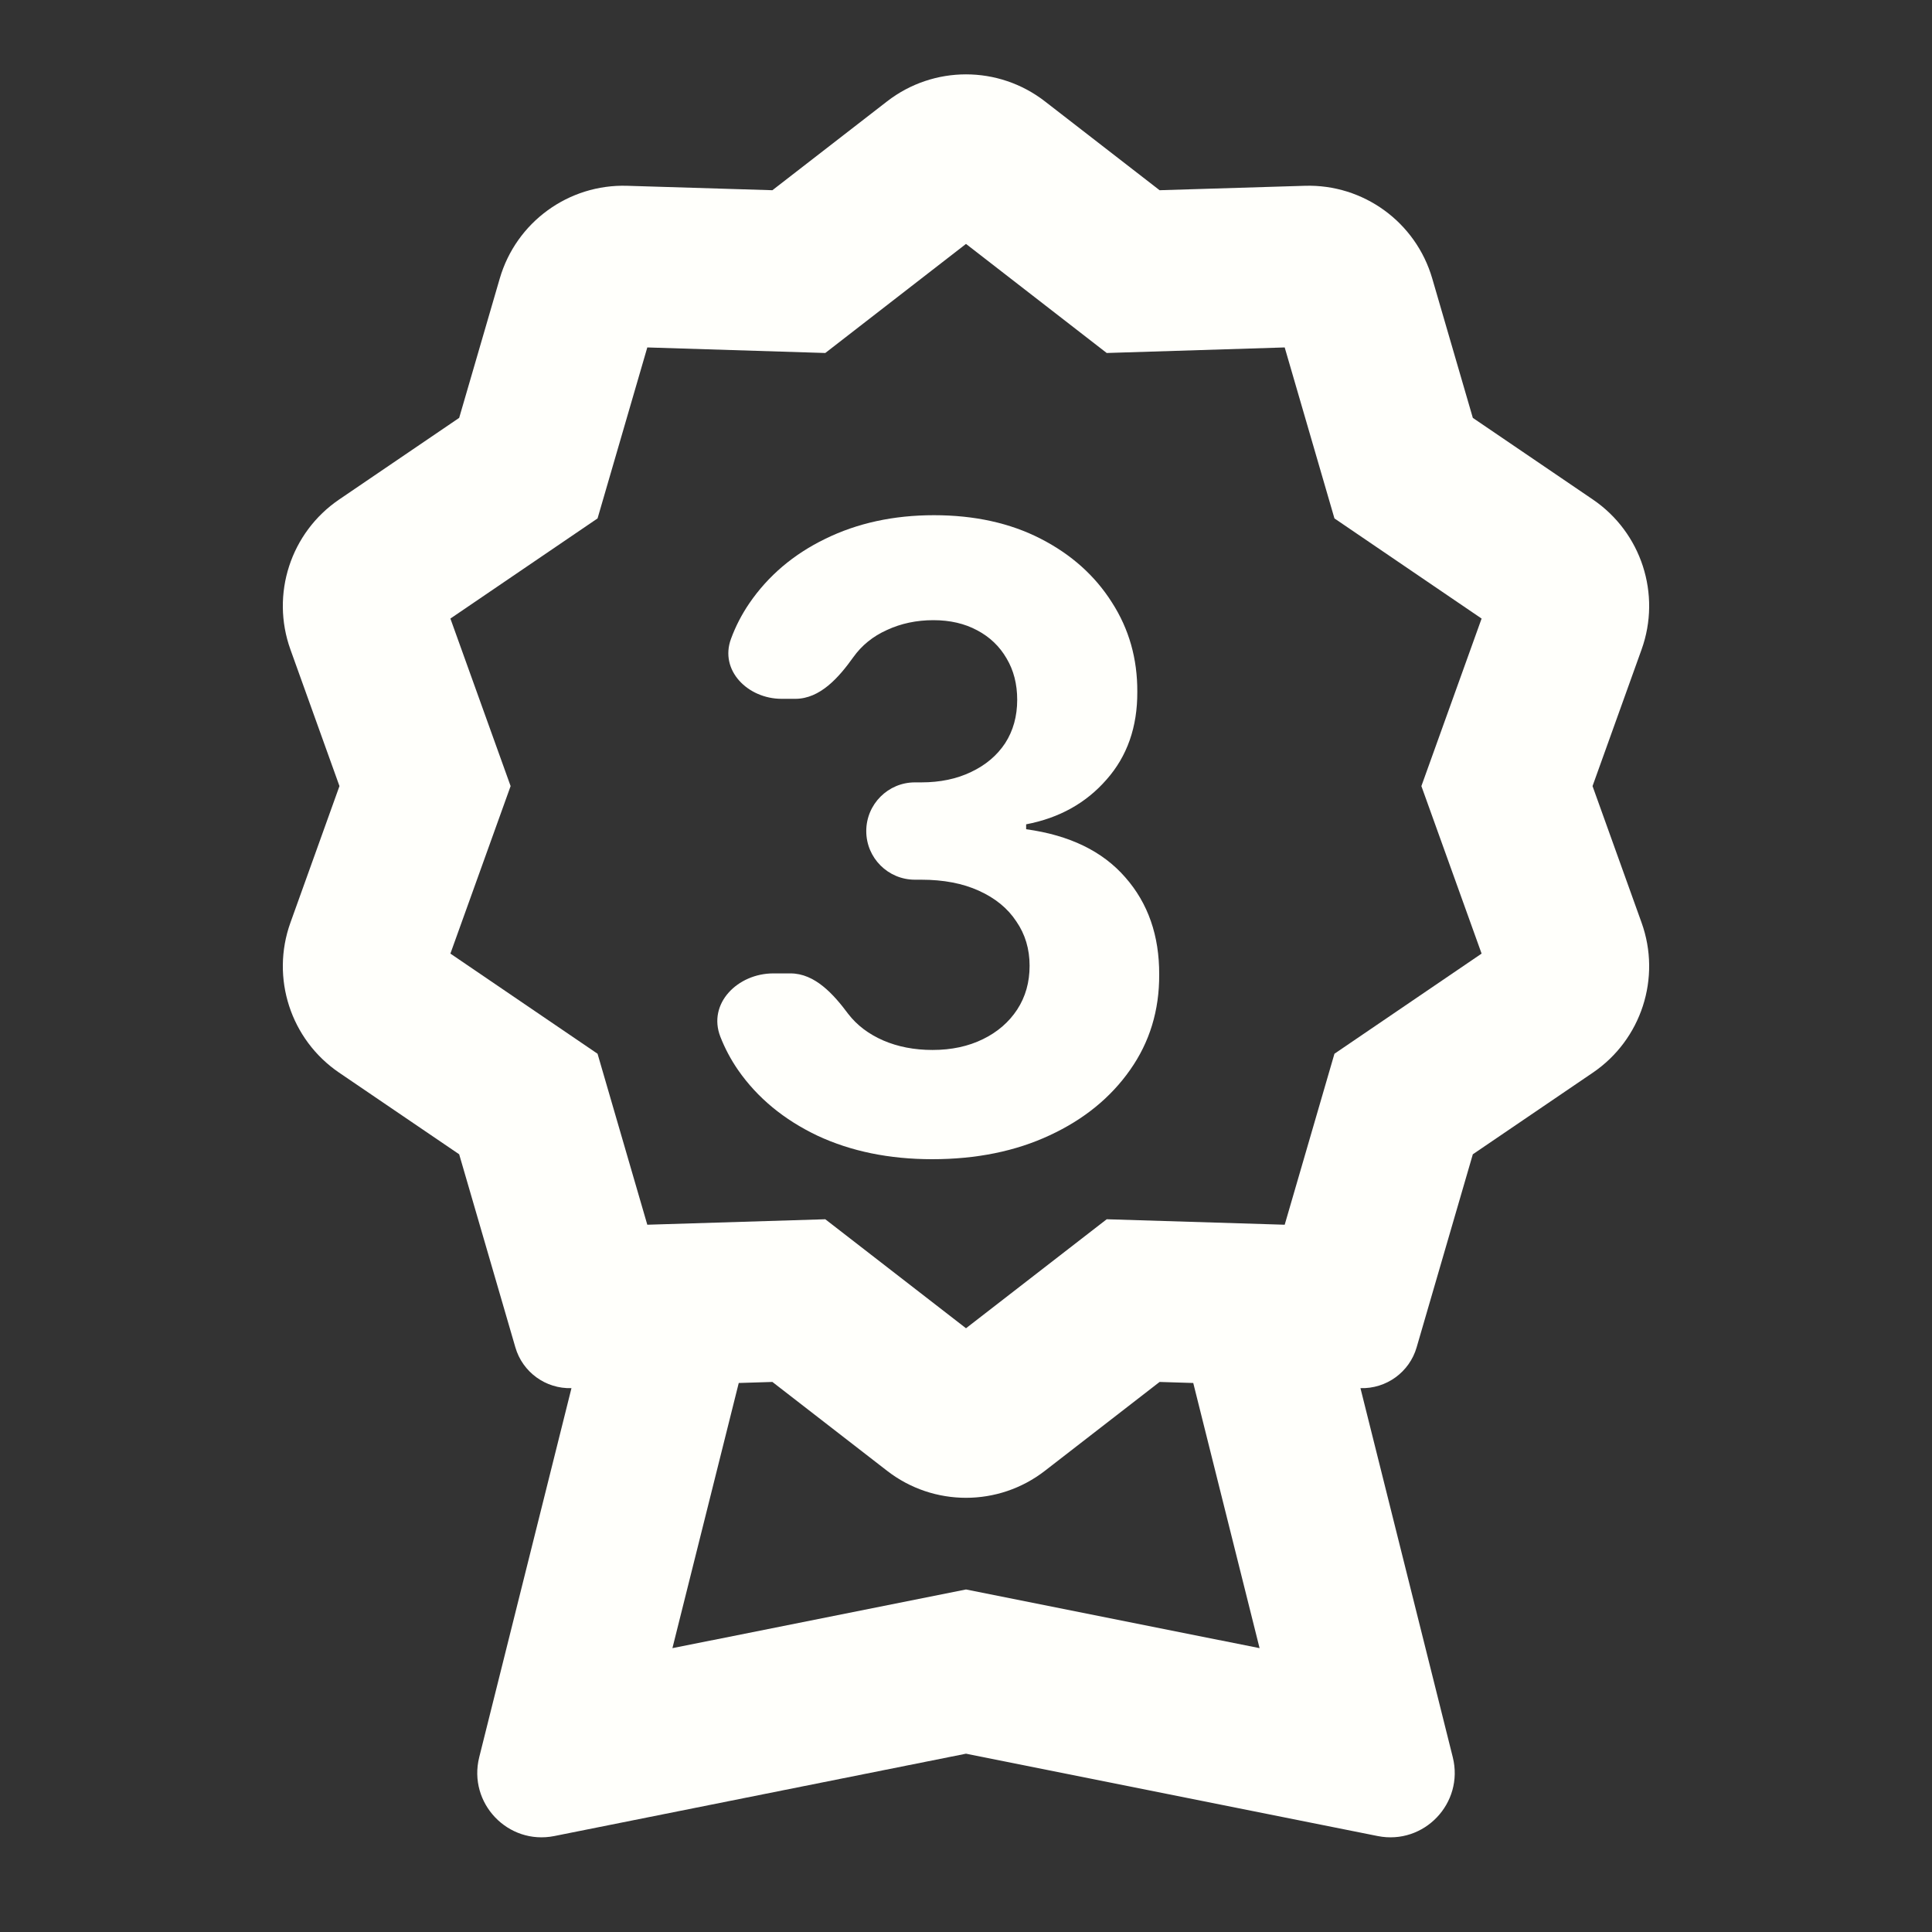 <svg width="24" height="24" viewBox="0 0 24 24" fill="none" xmlns="http://www.w3.org/2000/svg">
<rect x="0" y="0" width="24" height="24" fill="#333333" stroke="none"/>
<g id="award3">
<g id="Union">
<path d="M10.153 14.107C10.57 14.302 11.046 14.4 11.58 14.4C12.129 14.4 12.616 14.301 13.04 14.103C13.465 13.906 13.798 13.634 14.039 13.29C14.282 12.945 14.402 12.551 14.4 12.107C14.402 11.623 14.262 11.22 13.978 10.898C13.696 10.574 13.286 10.375 12.747 10.301V10.24C13.157 10.162 13.49 9.977 13.745 9.685C14.003 9.394 14.13 9.03 14.128 8.594C14.13 8.183 14.025 7.813 13.813 7.484C13.603 7.152 13.309 6.888 12.929 6.693C12.55 6.498 12.107 6.4 11.602 6.4C11.101 6.4 10.651 6.498 10.253 6.693C9.857 6.885 9.542 7.153 9.308 7.495C9.214 7.633 9.138 7.78 9.081 7.935C8.935 8.328 9.29 8.681 9.709 8.681H9.88C10.188 8.681 10.421 8.415 10.6 8.164C10.705 8.017 10.844 7.904 11.018 7.826C11.193 7.745 11.385 7.704 11.595 7.704C11.802 7.704 11.983 7.746 12.139 7.83C12.296 7.913 12.418 8.03 12.504 8.179C12.592 8.326 12.636 8.498 12.636 8.693C12.636 8.898 12.586 9.078 12.486 9.233C12.385 9.385 12.245 9.504 12.063 9.59C11.884 9.676 11.678 9.719 11.444 9.719H11.365C11.032 9.719 10.761 9.99 10.761 10.324C10.761 10.658 11.032 10.928 11.365 10.928H11.444C11.721 10.928 11.96 10.974 12.16 11.065C12.363 11.157 12.518 11.283 12.625 11.446C12.735 11.605 12.79 11.789 12.79 11.997C12.79 12.202 12.739 12.383 12.636 12.541C12.533 12.698 12.391 12.821 12.21 12.909C12.029 12.998 11.82 13.043 11.584 13.043C11.357 13.043 11.153 13.003 10.972 12.925C10.791 12.846 10.645 12.736 10.536 12.594C10.355 12.351 10.123 12.092 9.82 12.092H9.606C9.163 12.092 8.787 12.467 8.949 12.88C9.006 13.025 9.079 13.163 9.169 13.293C9.409 13.638 9.738 13.909 10.153 14.107Z" fill="#FFFFFB"/>
<path fill-rule="evenodd" clip-rule="evenodd" d="M12.98 1.259C12.403 0.812 11.597 0.812 11.02 1.259L9.595 2.363L7.793 2.308C7.064 2.285 6.412 2.759 6.208 3.46L5.704 5.191L4.213 6.205C3.61 6.615 3.361 7.382 3.608 8.069L4.217 9.765L3.608 11.461C3.361 12.148 3.61 12.915 4.213 13.325L5.704 14.339L6.402 16.737C6.491 17.045 6.778 17.254 7.099 17.244L5.953 21.829C5.811 22.399 6.31 22.923 6.886 22.808L12 21.785L17.114 22.808C17.69 22.923 18.189 22.399 18.047 21.829L16.9 17.244C17.221 17.254 17.509 17.045 17.598 16.737L18.296 14.339L19.787 13.325C20.39 12.915 20.639 12.148 20.392 11.461L19.783 9.765L20.392 8.069C20.639 7.382 20.39 6.615 19.787 6.205L18.296 5.191L17.792 3.46C17.588 2.759 16.936 2.285 16.207 2.308L14.405 2.363L12.98 1.259ZM8.353 20.474L9.177 17.18L9.595 17.167L11.02 18.271C11.597 18.718 12.403 18.718 12.98 18.271L14.405 17.167L14.823 17.18L15.647 20.474L12 19.745L8.353 20.474ZM16.577 13.09L15.959 15.214L13.748 15.146L12 16.5L10.252 15.146L8.041 15.214L7.423 13.09L5.595 11.846L6.343 9.765L5.595 7.684L7.423 6.44L8.041 4.316L10.252 4.385L12 3.03L13.748 4.385L15.959 4.316L16.577 6.44L18.405 7.684L17.657 9.765L18.405 11.846L16.577 13.09Z" fill="#FFFFFB"/>
</g>
</g>
</svg>
